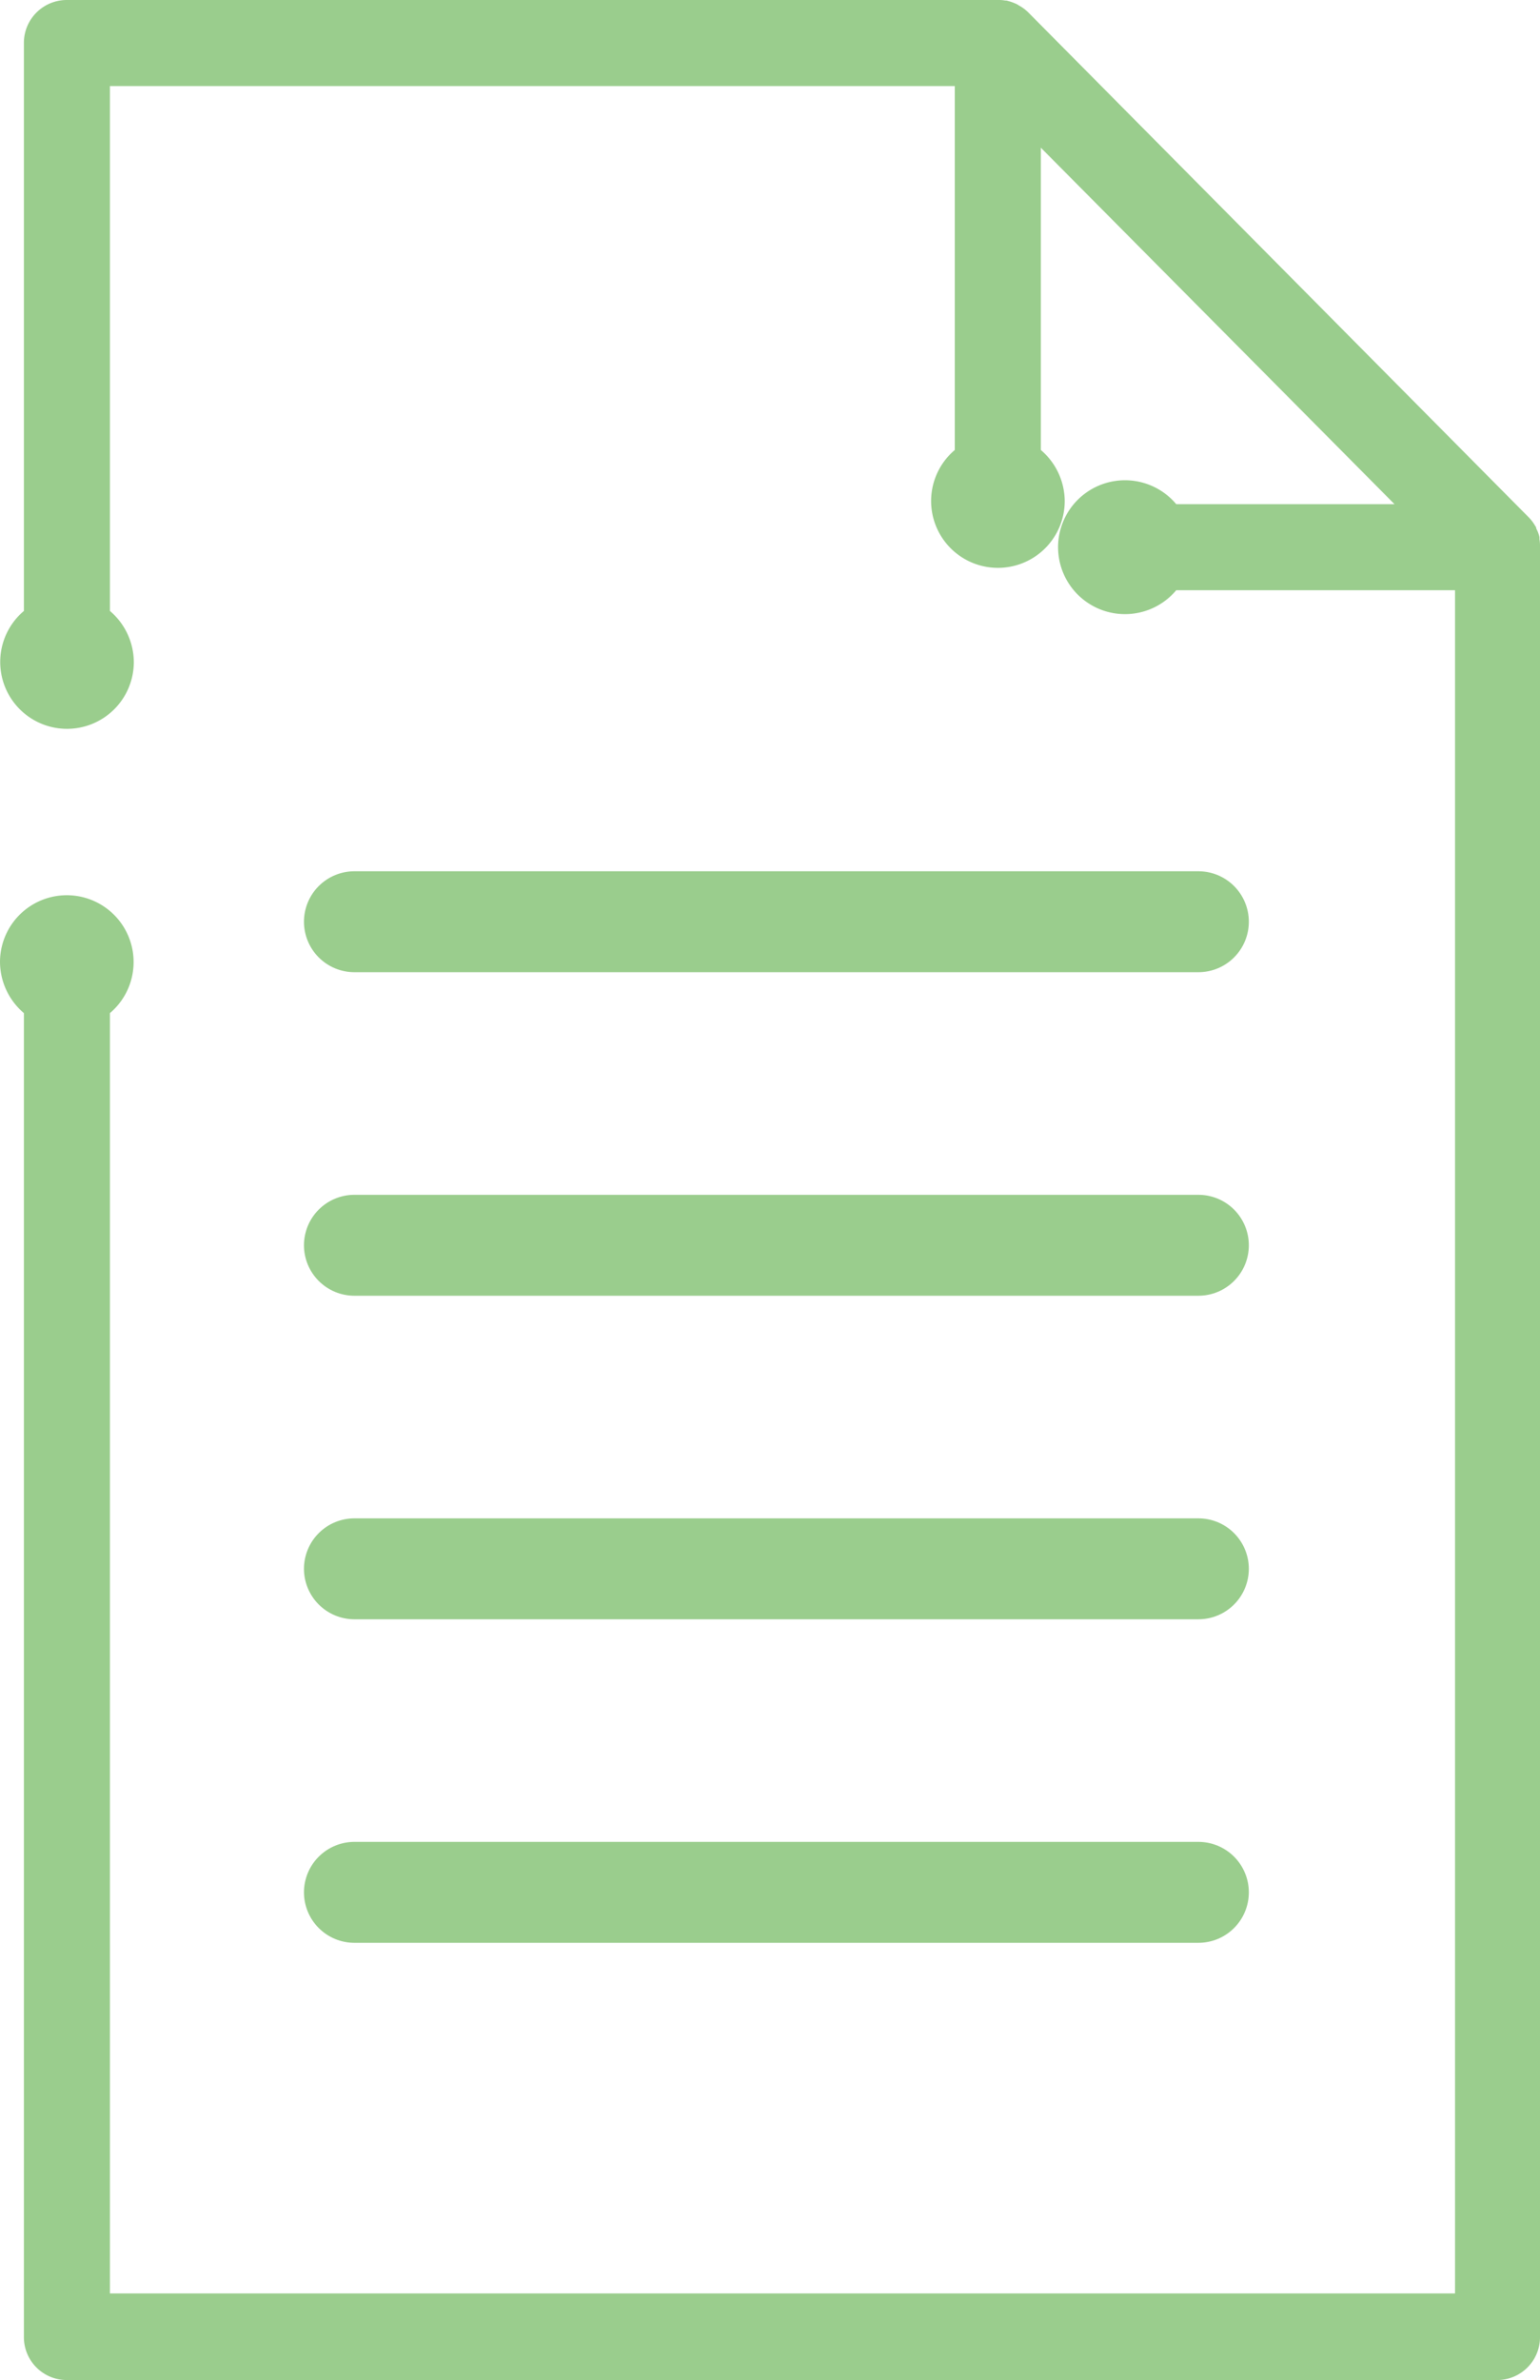 <svg id="Layer_1" data-name="Layer 1" xmlns="http://www.w3.org/2000/svg" viewBox="0 0 290 448"><defs><style>.cls-1,.cls-3{fill:none;stroke:#9acd8d;stroke-linecap:round;stroke-miterlimit:10;}.cls-1{stroke-width:16px;}.cls-2{fill:#9acd8d;}.cls-3{stroke-width:19px;}</style></defs><path class="cls-1" d="M224,234" transform="translate(-78.9)"/><path class="cls-2" d="M368.8,101.5v-.4a6.39,6.39,0,0,0-.6-1.6.76.76,0,0,0-.2-.5,7.63,7.63,0,0,0-1.3-1.7L272.6,2.4a7.63,7.63,0,0,0-1.7-1.3c-.2-.1-.3-.2-.5-.3a9.61,9.61,0,0,0-2-.7h-.2a7.08,7.08,0,0,0-1.4-.1H91.5a8.07,8.07,0,0,0-8.1,8.1V115a12.58,12.58,0,1,0,20.7,9.6,12.72,12.72,0,0,0-4.5-9.6V16.2H258.7V84.7a12.58,12.58,0,1,0,20.7,9.6,12.72,12.72,0,0,0-4.5-9.6V27.8l66.6,67.1H300.4a12.6,12.6,0,1,0,0,16.2h52.5V431.7H99.6v-241a12.58,12.58,0,1,0-20.7-9.6,12.72,12.72,0,0,0,4.5,9.6V439.9a8.07,8.07,0,0,0,8.1,8.1H360.8a8.07,8.07,0,0,0,8.1-8.1V103A7.57,7.57,0,0,0,368.8,101.5Z" transform="translate(-78.9)"/><line class="cls-3" x1="66.74" y1="173.5" x2="225.67" y2="173.5"/><line class="cls-3" x1="66.74" y1="234.4" x2="225.67" y2="234.4"/><line class="cls-3" x1="66.74" y1="295.3" x2="225.67" y2="295.3"/><line class="cls-3" x1="66.74" y1="356.2" x2="225.67" y2="356.2"/></svg>